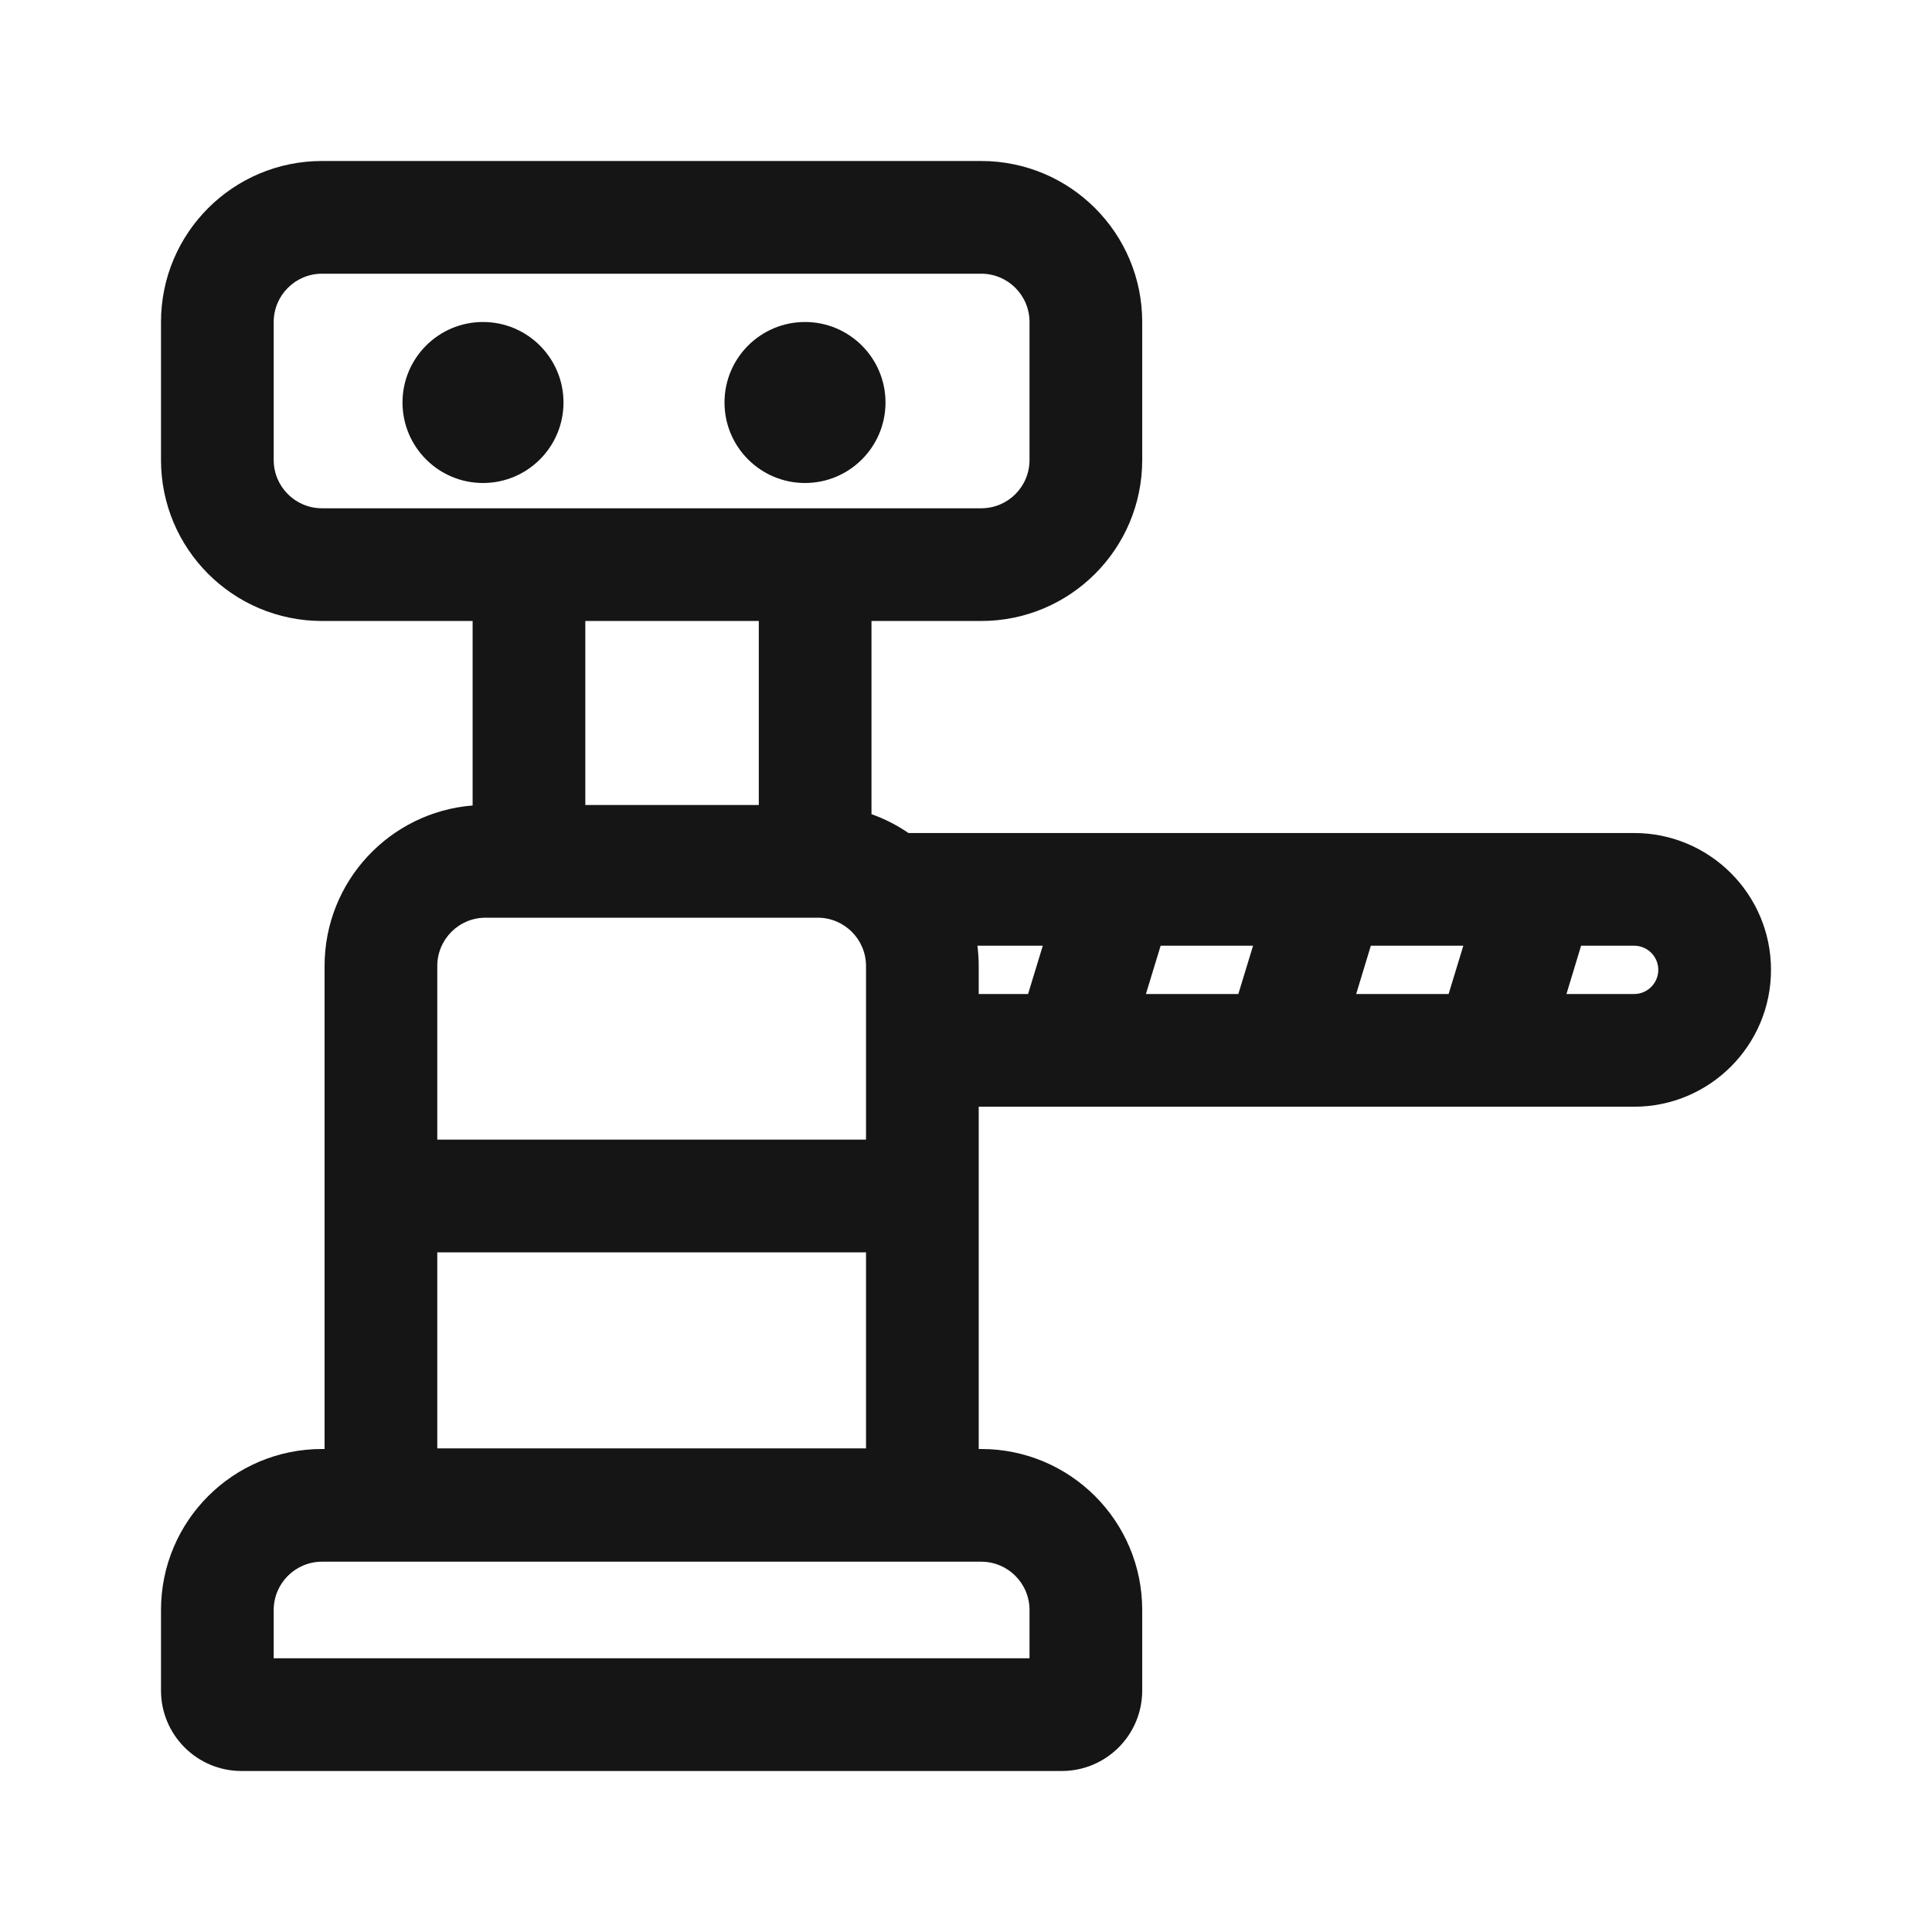 <svg width="24" height="24" viewBox="0 0 24 24" fill="none" xmlns="http://www.w3.org/2000/svg">
<path d="M7 5C7 5.552 6.552 6 6 6C5.448 6 5 5.552 5 5C5 4.448 5.448 4 6 4C6.552 4 7 4.448 7 5Z" fill="#151515"/>
<path d="M11 5C11 5.552 10.552 6 10 6C9.448 6 9 5.552 9 5C9 4.448 9.448 4 10 4C10.552 4 11 4.448 11 5Z" fill="#151515"/>
<path fill-rule="evenodd" clip-rule="evenodd" d="M4 2C2.895 2 2 2.895 2 4V5.714C2 6.819 2.895 7.714 4 7.714H5.871V10.006C4.841 10.088 4.032 10.95 4.032 12V18H4C2.895 18 2 18.895 2 20V21C2 21.552 2.448 22 3 22H13.189C13.742 22 14.189 21.552 14.189 21V20C14.189 18.895 13.294 18 12.189 18H12.158V13.748H20.3C21.238 13.748 22 12.986 22 12.048C22 11.109 21.238 10.348 20.3 10.348H11.285C11.144 10.251 10.99 10.172 10.826 10.114V7.714H12.189C13.294 7.714 14.189 6.819 14.189 5.714V4C14.189 2.895 13.294 2 12.189 2H4ZM12.189 3.4H4C3.669 3.4 3.4 3.669 3.4 4V5.714C3.4 6.046 3.669 6.314 4 6.314H12.189C12.521 6.314 12.789 6.046 12.789 5.714V4C12.789 3.669 12.521 3.4 12.189 3.4ZM7.271 10V7.714H9.426V10H7.271ZM12.771 12.348H12.158V12C12.158 11.915 12.152 11.83 12.142 11.748H12.954L12.771 12.348ZM14.235 12.348H15.383L15.566 11.748H14.418L14.235 12.348ZM17.029 11.748L16.847 12.348H17.995L18.178 11.748H17.029ZM19.641 11.748L19.459 12.348H20.3C20.465 12.348 20.6 12.213 20.6 12.048C20.6 11.882 20.465 11.748 20.3 11.748H19.641ZM12.189 19.4H4C3.669 19.4 3.4 19.669 3.4 20V20.6H12.789V20C12.789 19.669 12.521 19.4 12.189 19.4ZM6.032 11.4H10.158C10.489 11.4 10.758 11.669 10.758 12V14.157H5.432V12C5.432 11.669 5.7 11.4 6.032 11.4ZM10.758 17.992V15.557H5.432V17.992H10.758Z" fill="#151515"/>
</svg>
